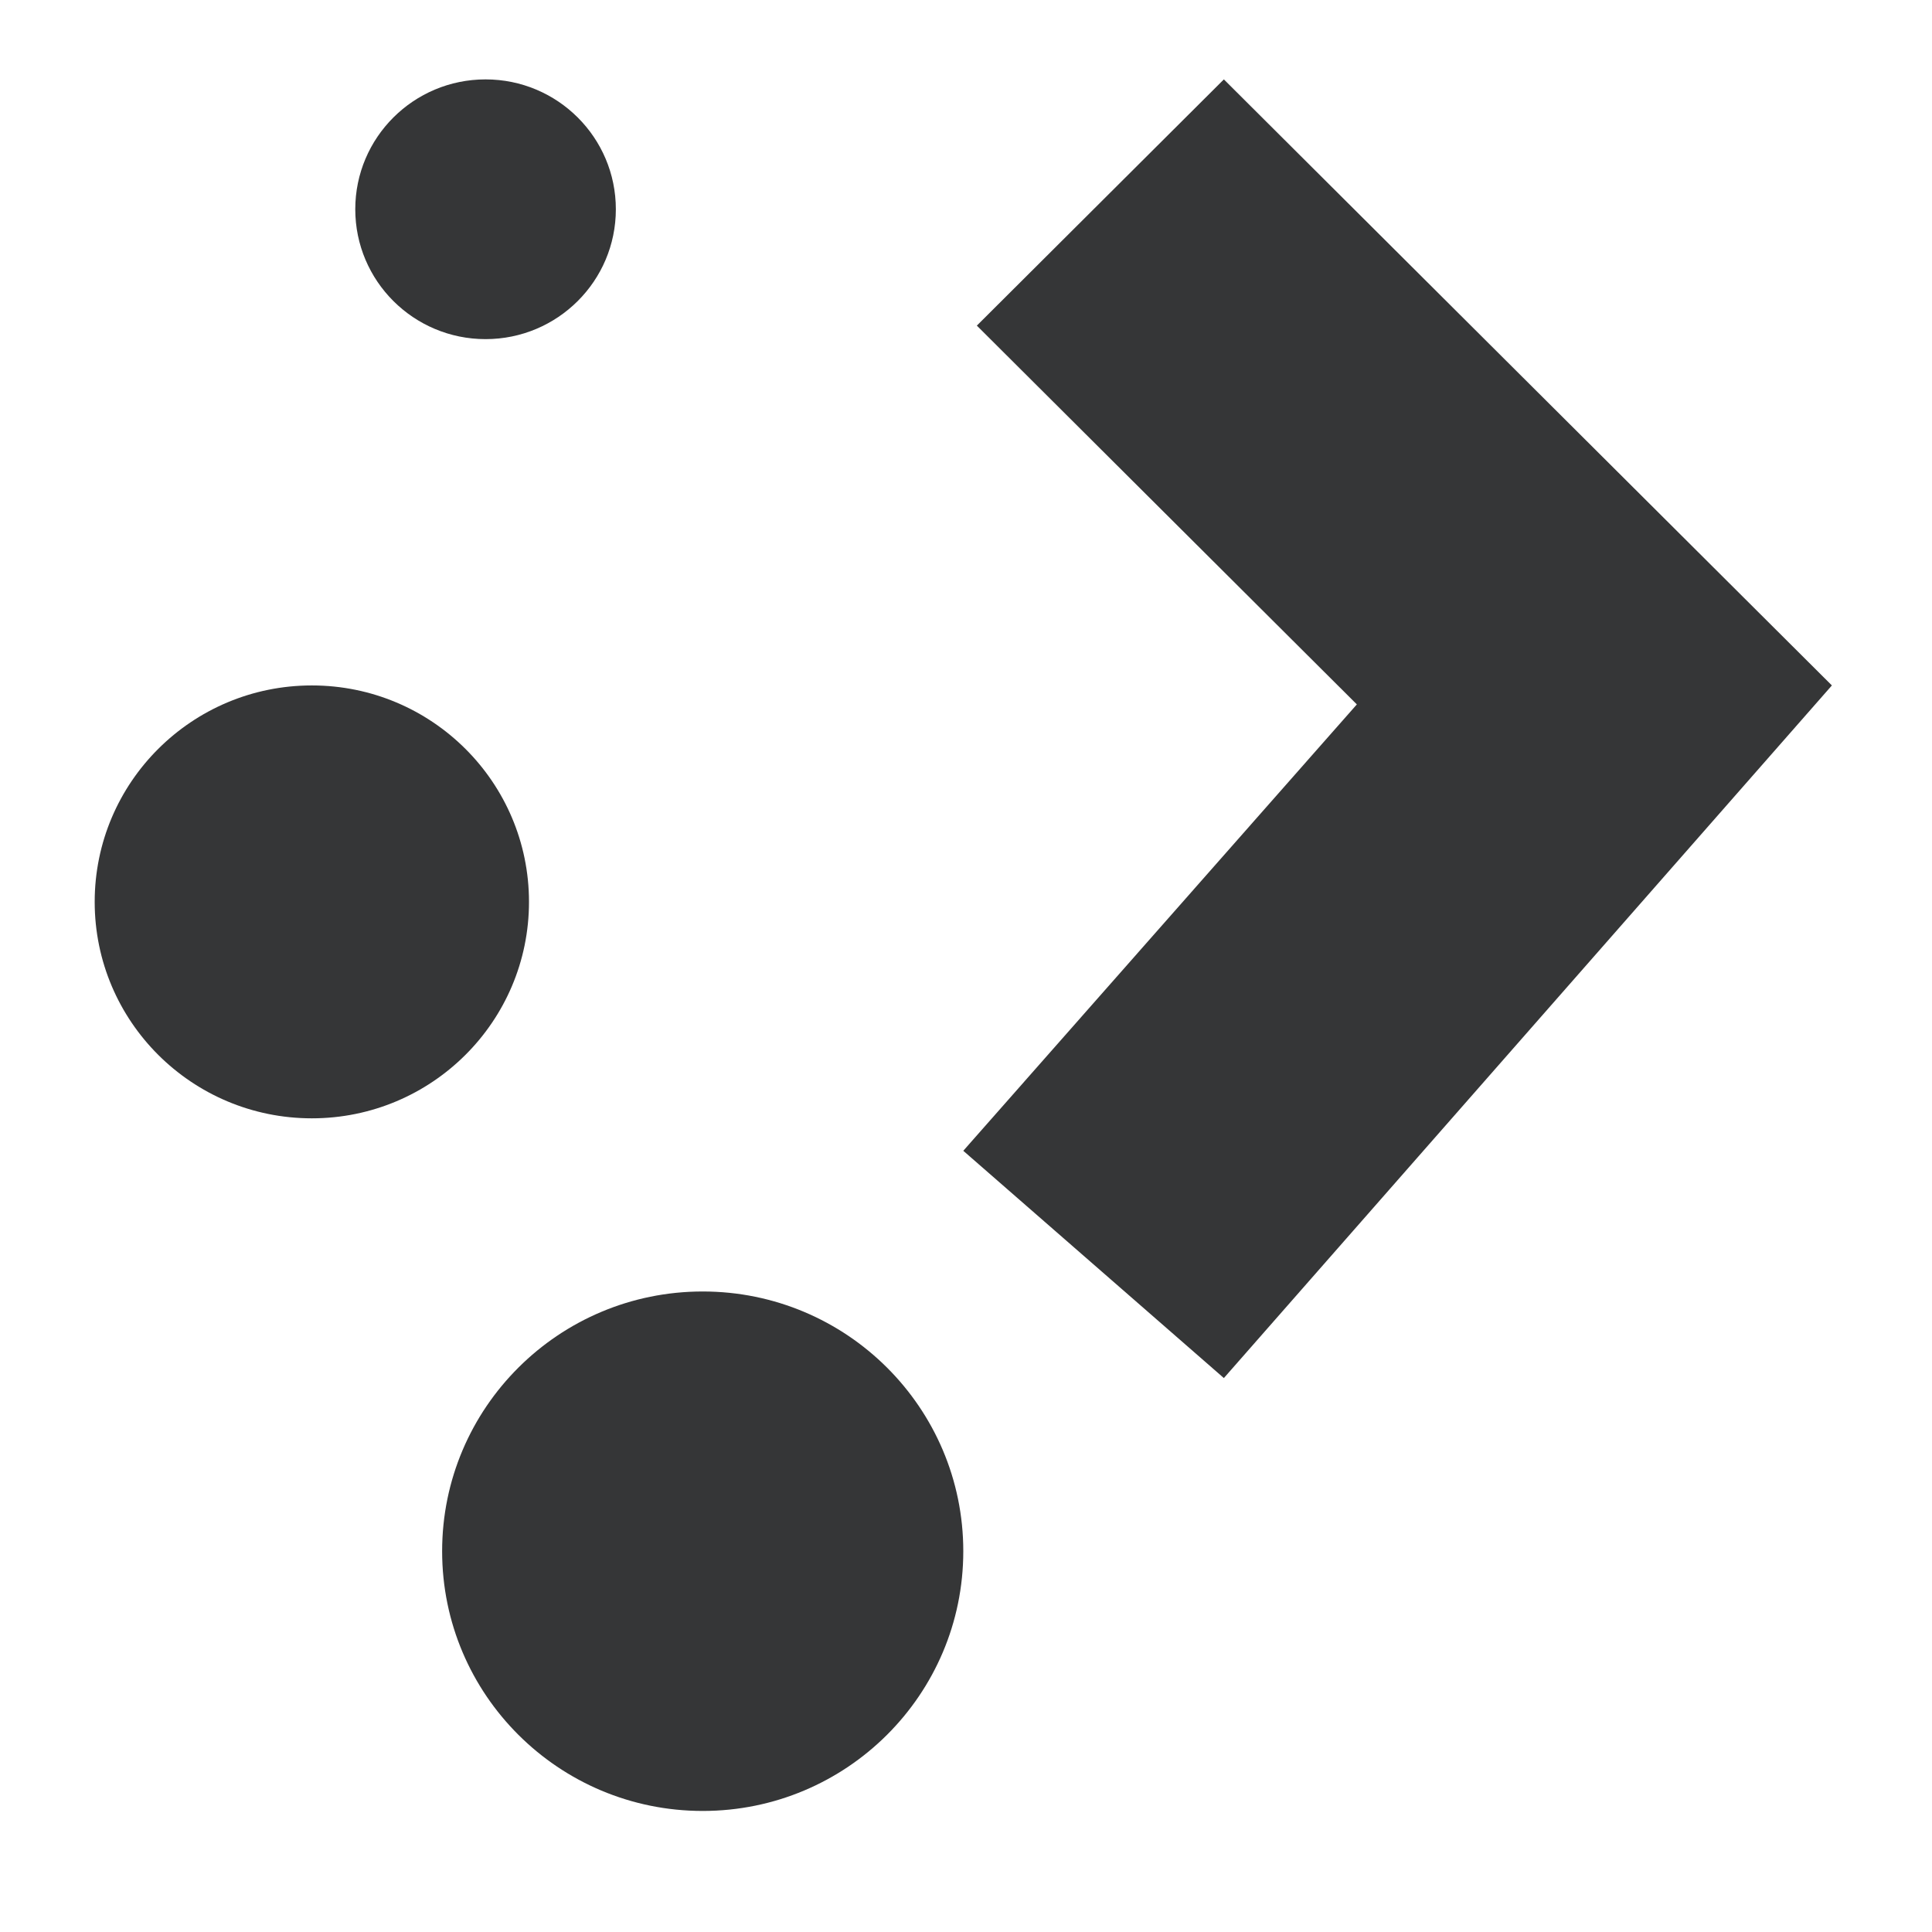 <?xml version="1.0" encoding="UTF-8" standalone="no"?>
<svg
   xmlns:dc="http://purl.org/dc/elements/1.1/"
   xmlns:cc="http://creativecommons.org/ns#"
   xmlns:rdf="http://www.w3.org/1999/02/22-rdf-syntax-ns#"
   xmlns:svg="http://www.w3.org/2000/svg"
   xmlns="http://www.w3.org/2000/svg"
   xmlns:sodipodi="http://sodipodi.sourceforge.net/DTD/sodipodi-0.dtd"
   xmlns:inkscape="http://www.inkscape.org/namespaces/inkscape"
   viewBox="0 0 48 48"
   version="1.1"
   id="svg12"
   sodipodi:docname="plasma.svg"
   inkscape:version="0.92.3 (2405546, 2018-03-11)">
  <defs
     id="defs16" />
  <sodipodi:namedview
     pagecolor="#ffffff"
     bordercolor="#666666"
     borderopacity="1"
     objecttolerance="10"
     gridtolerance="10"
     guidetolerance="10"
     inkscape:pageopacity="0"
     inkscape:pageshadow="2"
     inkscape:window-width="775"
     inkscape:window-height="480"
     id="namedview14"
     showgrid="false"
     inkscape:zoom="4.9166667"
     inkscape:cx="24"
     inkscape:cy="24"
     inkscape:window-x="809"
     inkscape:window-y="285"
     inkscape:window-maximized="0"
     inkscape:current-layer="svg12" />
  <g
     transform="matrix(2.158,0,0,2.151,1006.06,303.134)"
     id="g10"
     style="color:#000000;fill:#353637">
    <circle
       cy="-130.51"
       cx="-462.61"
       id="ellipse2"
       r="2.5" />
    <circle
       cy="-123.01"
       cx="-458.11"
       id="ellipse4"
       r="3" />
    <circle
       cy="-138.51"
       cx="-460.61"
       id="ellipse6"
       r="1.5" />
    <path
       d="m -452.11,-140.01 -2.844,2.844 4.375,4.375 -4.531,5.156 3,2.625 7,-8 -7,-7"
       id="path8"
       inkscape:connector-curvature="0" />
  </g>
</svg>

